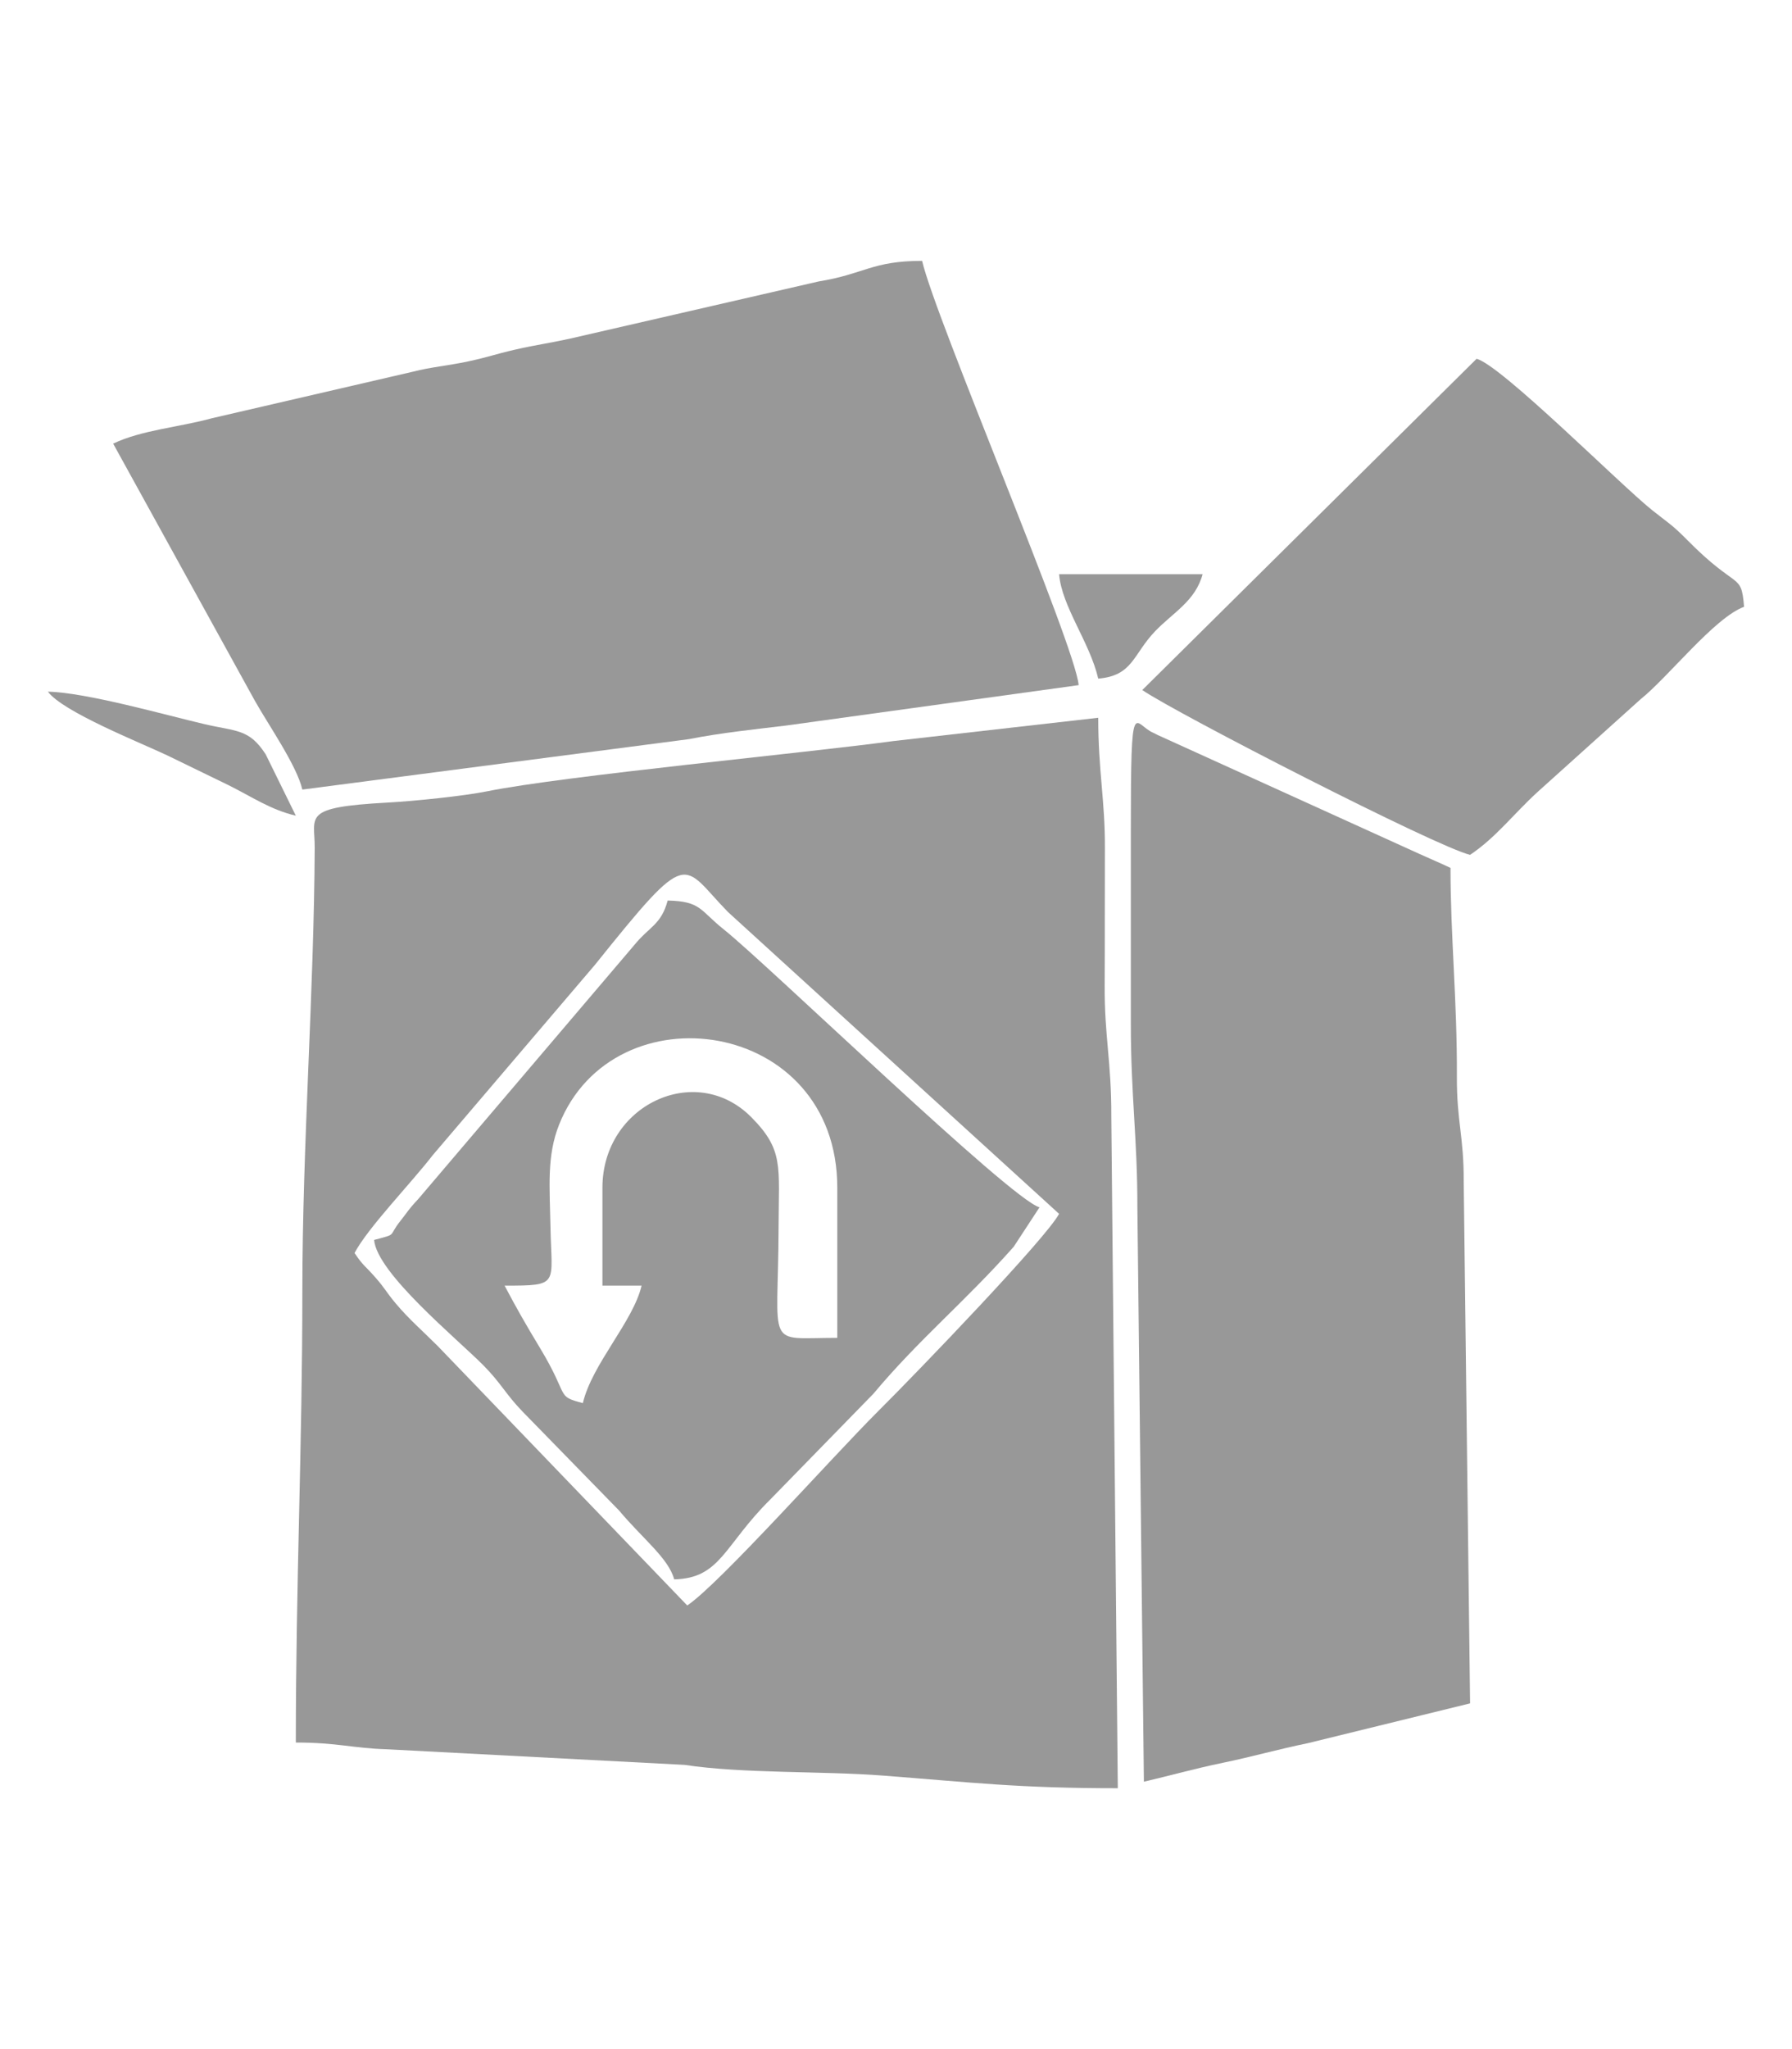 <?xml version="1.0" encoding="UTF-8"?>
<!DOCTYPE svg PUBLIC "-//W3C//DTD SVG 1.1//EN" "http://www.w3.org/Graphics/SVG/1.1/DTD/svg11.dtd">
<!-- Creator: CorelDRAW 2019 (64-Bit) -->
<svg xmlns="http://www.w3.org/2000/svg" xml:space="preserve" width="106.68mm" height="121.92mm" version="1.1"
     style="shape-rendering:geometricPrecision; text-rendering:geometricPrecision; image-rendering:optimizeQuality; fill-rule:evenodd; clip-rule:evenodd"
     viewBox="0 0 10667.98 12191.98"
     xmlns:xlink="http://www.w3.org/1999/xlink"
     xmlns:xodm="http://www.corel.com/coreldraw/odm/2003">
 <defs>
  <style type="text/css">
   <![CDATA[
    .fil0 {fill:#989898}
   ]]>
  </style>
 </defs>
    <g id="Layer_x0020_1">
        <g id="_1077810736">
   <path class="fil0"
         d="M4091.24 9552.4l-1485.48 -1543.74c-87.66,-87.64 -172.32,-160.57 -250.69,-254.18 -58.26,-69.58 -57.81,-81.95 -119.3,-152.54 -62.06,-71.22 -72.51,-68.07 -125.16,-146.69 79.75,-150.72 337.62,-416.52 465.96,-582.61l965.19 -1131.95c572.57,-712.99 510.36,-602.2 791.93,-314.33l1971.21 1795.88c-76.15,143.9 -829.93,928.12 -1077.67,1174.81 -271.92,270.77 -944.25,1026.95 -1135.99,1155.35zm-2330.16 815.56c249.05,0 336.92,34.01 542.43,40.09l1771.34 92.8c348.14,52.69 818.27,35.9 1179.17,63.58 537.66,41.23 805.42,75.37 1400.4,75.37l-38.72 -4000.22c1.19,-319.39 -41.19,-474.14 -39.46,-776.09 1.55,-272.29 0.31,-544.66 1.42,-816.98 1.16,-284.22 -39.75,-458 -39.75,-775.82l-1220.56 138.71c-508.55,69.62 -1956.97,205.94 -2419.34,299.17 -135.1,27.25 -425.07,57.65 -593.36,66.86 -509.94,27.91 -430.41,78.86 -431.22,267.83 -3.69,856.04 -73.51,1765.44 -73.51,2645.01 0,907.49 -38.84,1741.52 -38.84,2679.69z"/>
            <path class="fil0"
                  d="M673.68 2639.58l841.95 1527.05c80.04,143.3 250.54,386.42 284.29,531.26l2301.87 -300.14c189.31,-37.68 400.75,-59.26 579.22,-80.99l1740.4 -240.24c-19.69,-236.57 -851.11,-2176.82 -932.07,-2524.34 -298.73,0 -342.64,78.17 -615.51,122.36l-1484.19 341.11c-114.57,25.3 -201.8,36.77 -323.63,64.73 -124.89,28.67 -155.23,43.57 -279.48,70.05 -123.64,26.36 -222.25,33.53 -327.44,60.92l-1198.38 277.39c-188.92,52.43 -417.61,69.55 -587.03,150.84z"/>
            <path class="fil0"
                  d="M6809.76 10600.97c155.24,-36.17 300.34,-77.44 470.06,-112.49 176.99,-36.53 324.56,-79.51 504.9,-116.47l966.85 -237.07 -37.93 -3107.79c1.09,-264.83 -41.74,-354.74 -40.65,-619.57 1.88,-460.4 -37.93,-831.21 -37.93,-1243.65 -56.37,-27.06 -126.48,-56.27 -187.55,-84.32l-1555.27 -706.15c-8.2,-3.79 -18.59,-10.02 -26.44,-13.32 -116.64,-49.03 -133.94,-252.34 -133.7,570.77 0.11,388.36 0.03,776.72 0,1165.08 -0.05,417.83 39.78,690.14 38.87,1087.36l38.79 3417.62z"/>
            <path class="fil0"
                  d="M3586.38 7066.89l0 582.54 233.02 0c-49.79,213.68 -295.58,467.46 -349.53,699.05 -163.62,-43.69 -76.03,-31.17 -254.9,-327.64 -85.94,-142.42 -137.68,-232.59 -211.13,-371.41 331.38,0 279.52,-4.23 273.18,-348.18 -4.44,-240.87 -22.78,-422.99 51.13,-609.09 325.28,-819.08 1656.33,-635.53 1656.33,374.73l0 893.23c-434.92,0 -351.7,78.03 -349.48,-660.26 1.1,-363.18 31.39,-457.45 -162.65,-652.91 -330.55,-332.96 -885.97,-71.79 -885.97,419.94zm-1359.26 310.69c16.42,197.34 494.1,587.99 651.26,746.83 104.97,106.08 129.95,167.93 231.48,273.4l575.51 589.56c139.4,166.74 294.7,284.22 328.2,409.68 277.17,-6.17 295.78,-202.24 572.66,-475.91l613.75 -629c269.8,-322.77 542.56,-544.78 834.73,-874.07l153.68 -234.68c-170.85,-45.61 -1615.24,-1442.42 -1880.21,-1653.85 -142.72,-113.9 -134.69,-167 -333.44,-171.43 -38.57,144.44 -108.4,153.75 -199.84,266.2l-1285.61 1510.57c-60.71,64.44 -61.1,73.93 -104.71,128.32 -78.04,97.32 -13.5,75.94 -157.46,114.38z"/>
            <path class="fil0"
                  d="M6800.15 4105.74c204.64,140.2 1754.56,934.65 1951.42,980.51 154.02,-103.13 257.85,-242.39 402.24,-374.47l613.28 -551.81c162.62,-129.74 441.06,-486.31 615.59,-549.48 -17.48,-210.12 -35.97,-90.93 -339.33,-398.56 -91.75,-93.03 -115.3,-102.3 -210.14,-178.22 -187.71,-150.24 -895.13,-859.57 -1042.81,-898.99l-1990.25 1971.02z"/>
            <path class="fil0"
                  d="M1761.08 4853.23l-179.17 -364.52c-98.85,-153.18 -173.28,-135.54 -363.8,-179.91 -231.78,-53.97 -702.41,-188.32 -932.8,-193.45 87.49,119.4 545.13,301.14 708.94,378.48l365.91 177.78c139.04,69.08 250.49,146.58 400.92,181.62z"/>
            <path class="fil0"
                  d="M6537.91 4037.68c207.19,-17.24 205.87,-143.75 339.04,-282.34 107.18,-111.54 239.76,-179.58 282.34,-339.04l-854.39 0c16.05,192.92 182.42,404.22 233.01,621.38z"/>
  </g>
 </g>
</svg>
